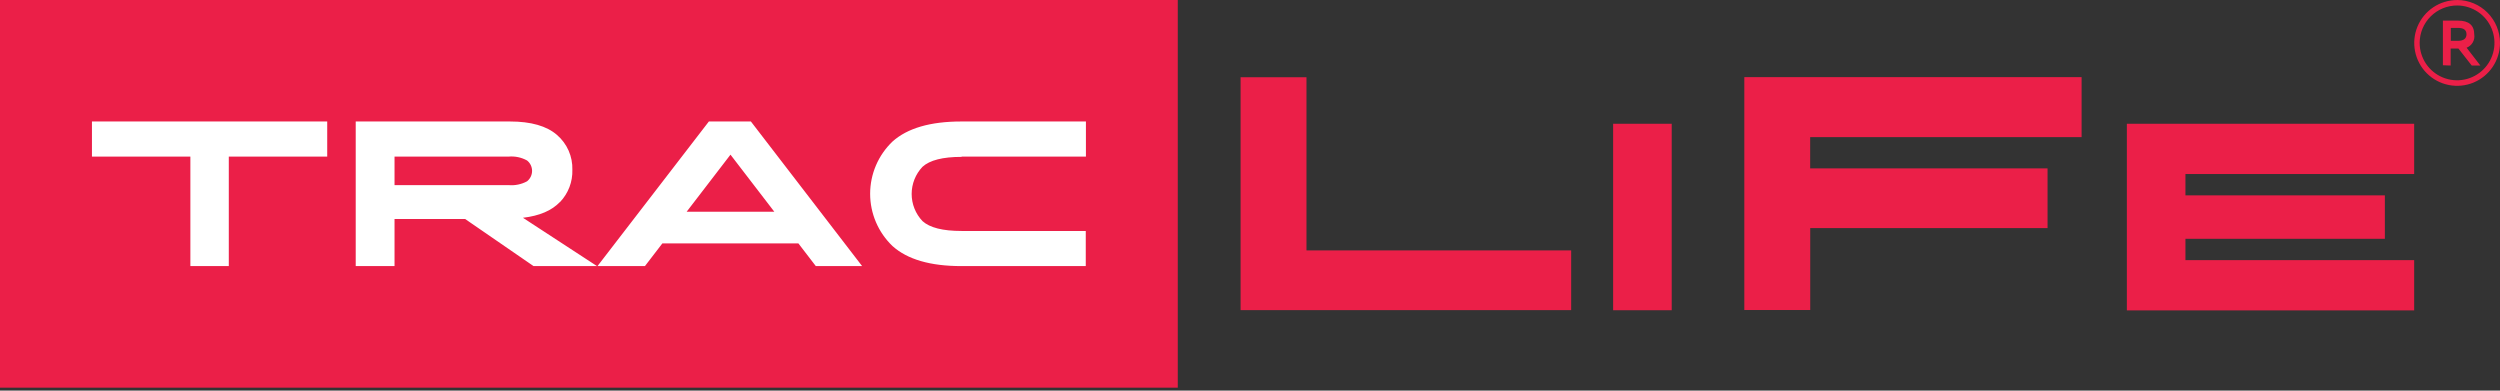 <svg width="160" height="25" viewBox="0 0 160 25" fill="none" xmlns="http://www.w3.org/2000/svg">
<rect x="0" y="0" width="160" height="25" fill="#333333" stroke="none"/>
<g clip-path="url(#clip0_0_97)">
<path d="M156.345 4.176V1.32H157.311C158.006 1.32 158.353 1.615 158.353 2.213C158.379 2.388 158.344 2.566 158.255 2.719C158.166 2.872 158.028 2.99 157.863 3.054L158.742 4.193H158.19L157.339 3.106H156.842V4.193L156.345 4.176ZM157.311 2.613C157.658 2.613 157.856 2.474 157.856 2.196C157.856 1.918 157.676 1.786 157.311 1.786H156.852V2.613H157.311ZM157.255 0.351C157.729 0.352 158.191 0.493 158.584 0.756C158.978 1.019 159.284 1.393 159.464 1.831C159.645 2.268 159.692 2.75 159.599 3.214C159.506 3.678 159.278 4.104 158.943 4.438C158.608 4.773 158.182 5 157.718 5.092C157.253 5.185 156.772 5.137 156.335 4.956C155.898 4.774 155.524 4.468 155.261 4.074C154.999 3.68 154.858 3.218 154.858 2.745C154.859 2.429 154.921 2.117 155.043 1.826C155.164 1.535 155.342 1.27 155.565 1.048C155.789 0.826 156.054 0.65 156.346 0.53C156.638 0.41 156.951 0.35 157.266 0.351H157.255ZM157.255 0.003C156.713 0.003 156.182 0.164 155.731 0.466C155.279 0.768 154.928 1.196 154.72 1.698C154.512 2.199 154.458 2.751 154.564 3.283C154.67 3.816 154.931 4.305 155.315 4.689C155.699 5.073 156.188 5.334 156.72 5.44C157.252 5.546 157.804 5.491 158.306 5.284C158.807 5.076 159.236 4.724 159.537 4.273C159.839 3.821 160 3.291 160 2.748C160 2.022 159.712 1.325 159.2 0.81C158.688 0.295 157.992 0.004 157.266 7.62939e-06L157.255 0.003Z" fill="#EB1F48"/>
<path d="M136.119 7.921H154.507V11.138H139.868V12.503H152.631V15.283H139.868V16.648H154.507V19.865H136.119V7.921ZM111.637 4.937H133.222V8.776H115.851V10.777H131.043V14.598H115.855V19.841H111.637V4.937ZM103.24 7.921H106.989V19.855H103.24V7.921ZM83.615 16.026H100.555V19.848H79.397V4.944H83.615V16.026Z" fill="#EB1F48"/>
<path d="M75.378 0H0V24.809H75.378V0Z" fill="#EB1F48"/>
<path d="M5.885 10.023H12.184V17.03H14.643V10.023H20.942V7.775H5.885V10.023ZM35.849 12.924C36.108 12.65 36.31 12.327 36.445 11.975C36.579 11.623 36.642 11.247 36.631 10.87C36.644 10.447 36.562 10.027 36.392 9.64C36.221 9.253 35.965 8.909 35.644 8.633C34.988 8.063 33.984 7.775 32.636 7.775H22.766V17.03H25.25V14.014H29.766L34.147 17.03H38.208L33.469 13.938C34.53 13.813 35.32 13.475 35.839 12.924M25.25 11.847V10.023H32.545C32.956 9.985 33.369 10.071 33.73 10.27C33.831 10.349 33.912 10.45 33.968 10.566C34.023 10.682 34.053 10.808 34.053 10.937C34.053 11.065 34.023 11.191 33.968 11.307C33.912 11.422 33.831 11.524 33.73 11.604C33.368 11.8 32.956 11.884 32.545 11.847H25.25ZM45.368 7.775L38.239 17.03H41.276L42.391 15.578H51.097L52.212 17.03H55.176L48.057 7.775H45.368ZM43.944 13.553L46.751 9.898L49.558 13.553H43.944ZM61.551 10.023H69.499V7.775H61.526C59.544 7.775 58.075 8.202 57.121 9.057C56.669 9.489 56.308 10.008 56.062 10.583C55.816 11.158 55.689 11.777 55.689 12.403C55.689 13.028 55.816 13.647 56.062 14.222C56.308 14.797 56.669 15.316 57.121 15.748C58.073 16.603 59.542 17.03 61.526 17.03H69.489V14.782H61.54C60.338 14.782 59.505 14.572 59.039 14.15C58.594 13.681 58.346 13.059 58.346 12.413C58.346 11.767 58.594 11.145 59.039 10.676C59.502 10.252 60.336 10.04 61.54 10.04" fill="white"/>
</g>
<defs>
<clipPath id="clip0_0_97">
<rect width="160" height="24.809" fill="white"/>
</clipPath>
</defs>
</svg>
